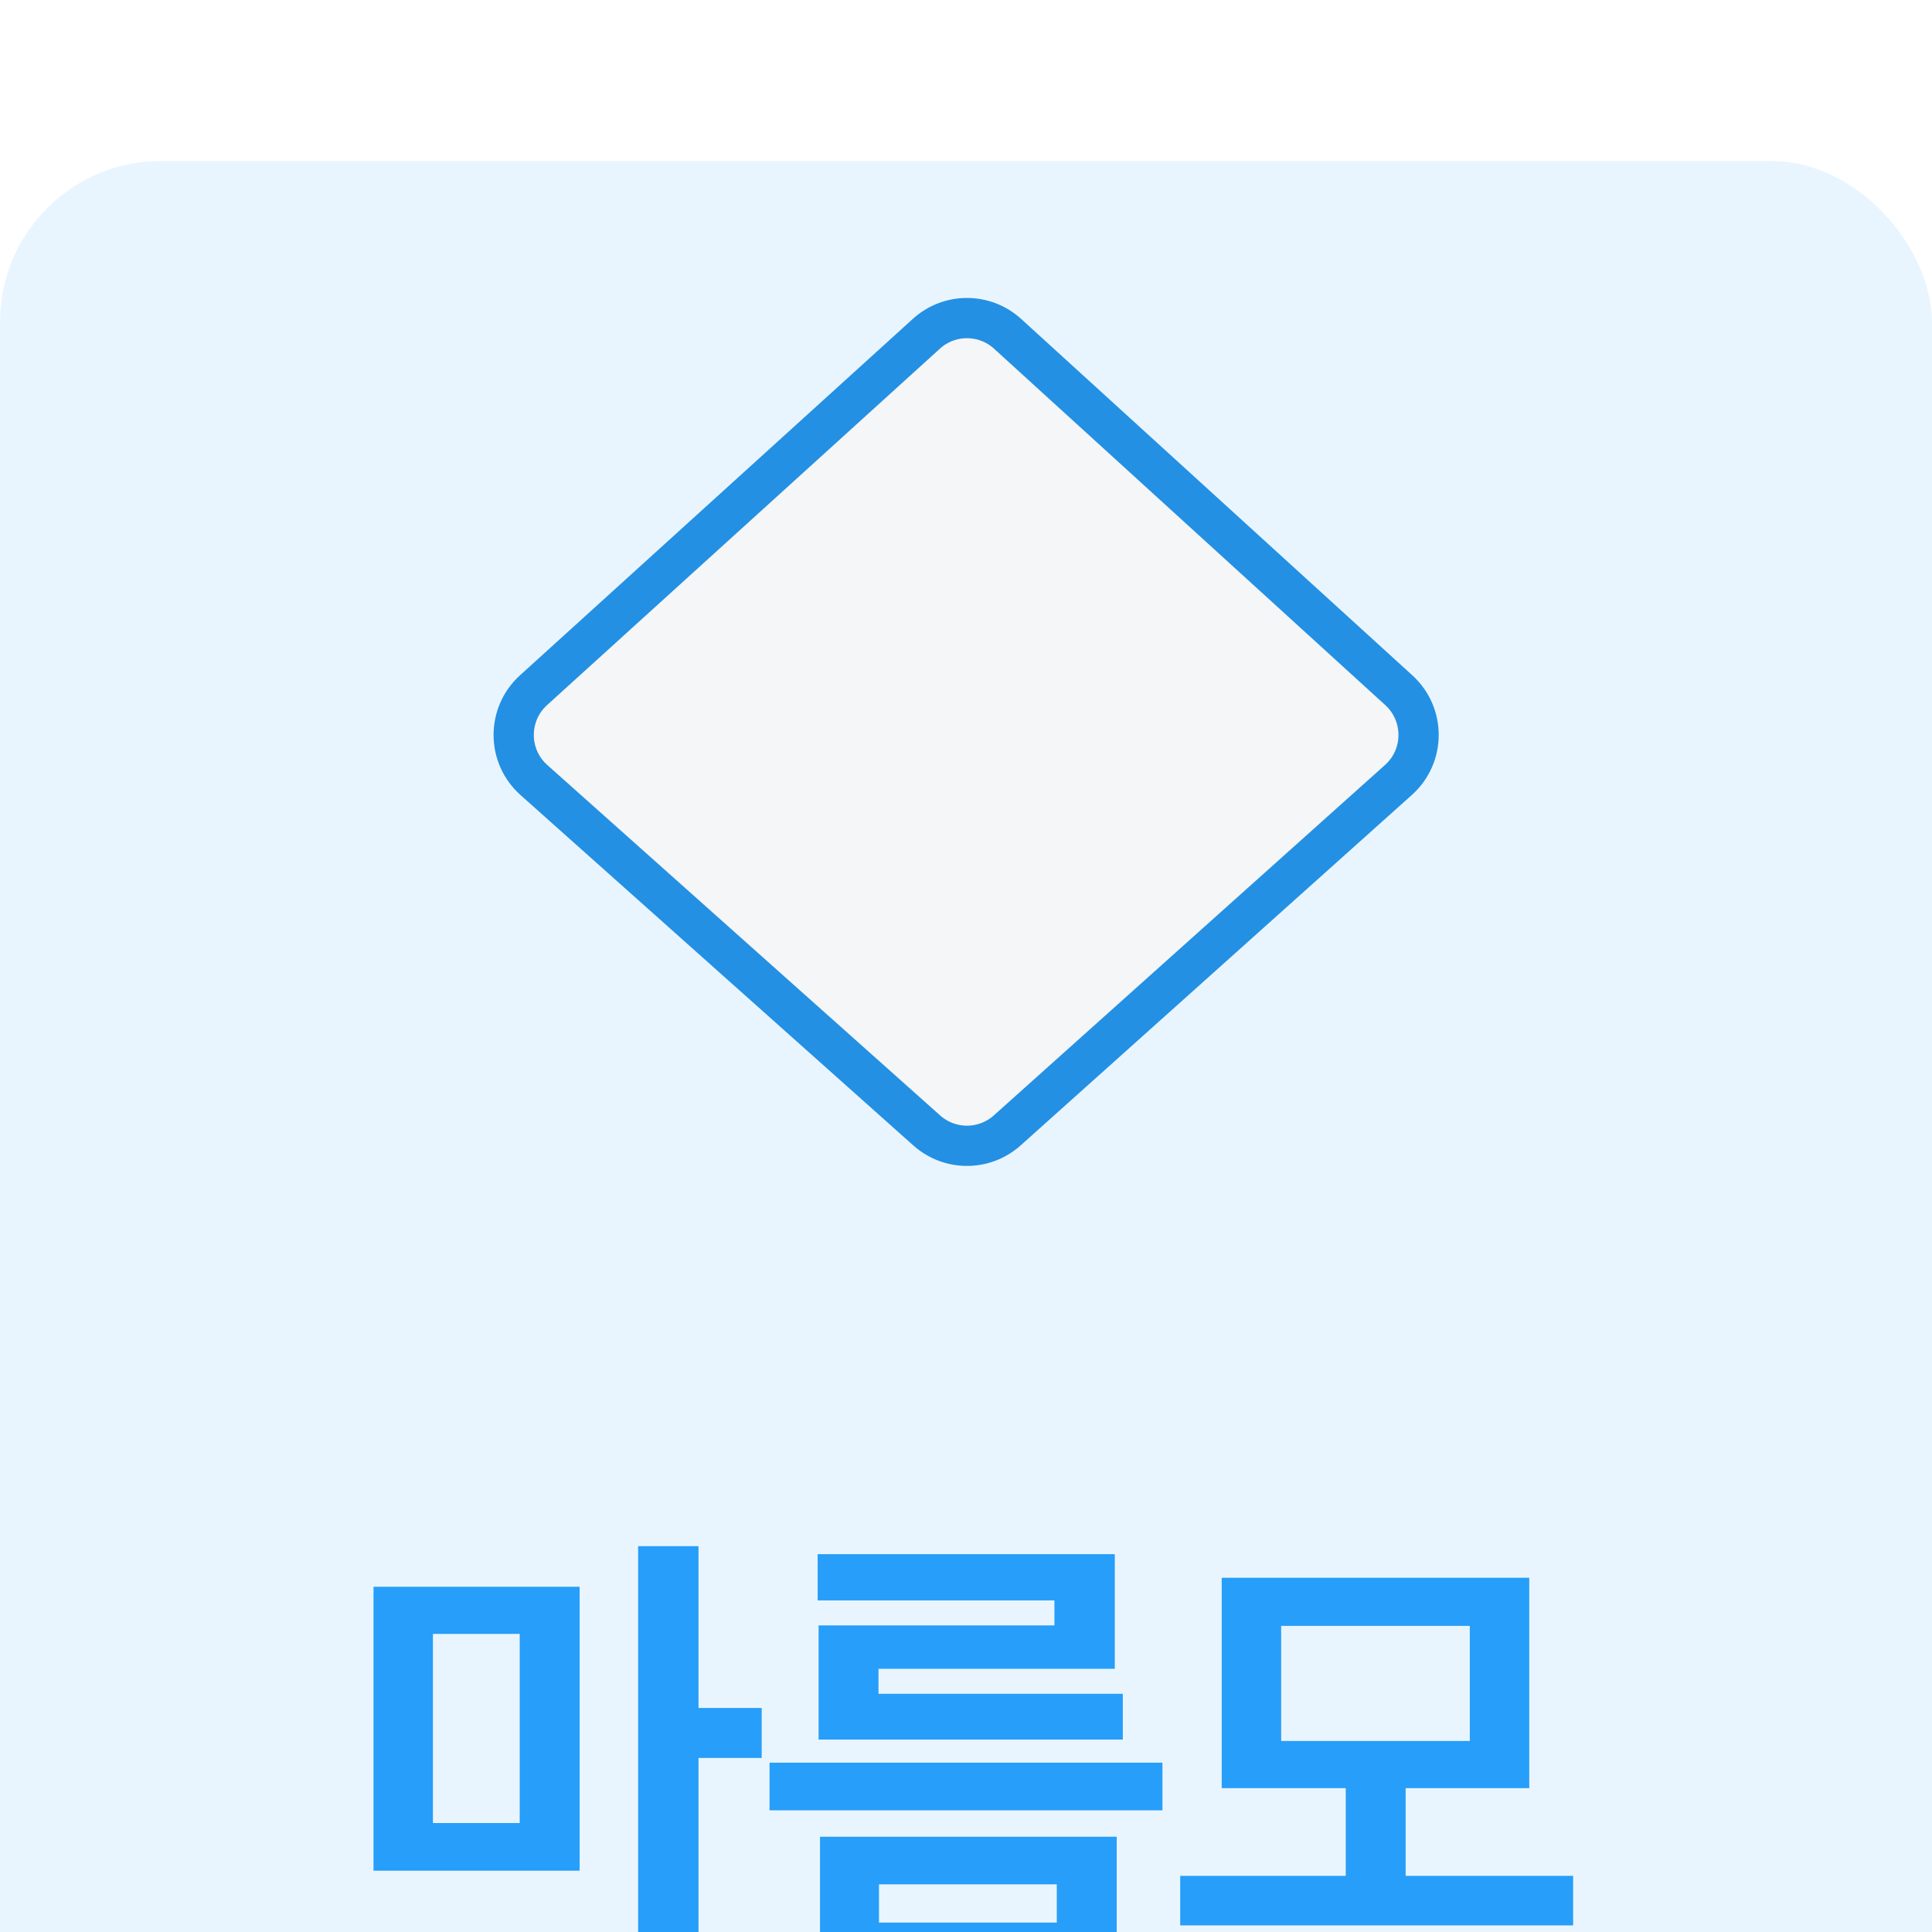 <svg width="48" height="48" viewBox="0 0 48 48" fill="none" xmlns="http://www.w3.org/2000/svg">
<g filter="url(#filter0_i_1348_23340)">
<rect width="48" height="48" rx="4" fill="#E9F5FE"/>
<path d="M25.034 4.294L34.755 13.15C35.411 13.749 35.407 14.784 34.745 15.377L25.025 24.084C24.456 24.594 23.595 24.595 23.025 24.086L13.264 15.379C12.599 14.786 12.595 13.747 13.255 13.148L23.016 4.292C23.588 3.772 24.462 3.773 25.034 4.294Z" fill="#F5F6F7" stroke="#2390E3"/>
<path d="M14.401 35.422V42.477H9.28V35.422H14.401ZM10.756 41.293H12.912V36.594H10.756V41.293ZM15.854 45.078V34.414H17.354V38.434H18.924V39.676H17.354V45.078H15.854ZM28.881 39.793V40.977H19.119V39.793H28.881ZM20.314 35.762V34.613H27.697V37.461H21.826V38.082H27.896V39.219H20.338V36.383H26.197V35.762H20.314ZM20.373 44.961V41.633H27.744V44.961H20.373ZM21.838 43.766H26.256V42.816H21.838V43.766ZM39.084 42.605V43.836H29.322V42.605H33.435V40.426H30.353V35.199H37.994V40.426H34.923V42.605H39.084ZM31.83 39.254H36.517V36.395H31.83V39.254Z" fill="#279EF9"/>
</g>
<defs>
<filter id="filter0_i_1348_23340" x="0" y="0" width="48" height="52" filterUnits="userSpaceOnUse" color-interpolation-filters="sRGB">
<feFlood flood-opacity="0" result="BackgroundImageFix"/>
<feBlend mode="normal" in="SourceGraphic" in2="BackgroundImageFix" result="shape"/>
<feColorMatrix in="SourceAlpha" type="matrix" values="0 0 0 0 0 0 0 0 0 0 0 0 0 0 0 0 0 0 127 0" result="hardAlpha"/>
<feOffset dy="4"/>
<feGaussianBlur stdDeviation="6"/>
<feComposite in2="hardAlpha" operator="arithmetic" k2="-1" k3="1"/>
<feColorMatrix type="matrix" values="0 0 0 0 1 0 0 0 0 1 0 0 0 0 1 0 0 0 0.2 0"/>
<feBlend mode="normal" in2="shape" result="effect1_innerShadow_1348_23340"/>
</filter>
</defs>
</svg>
